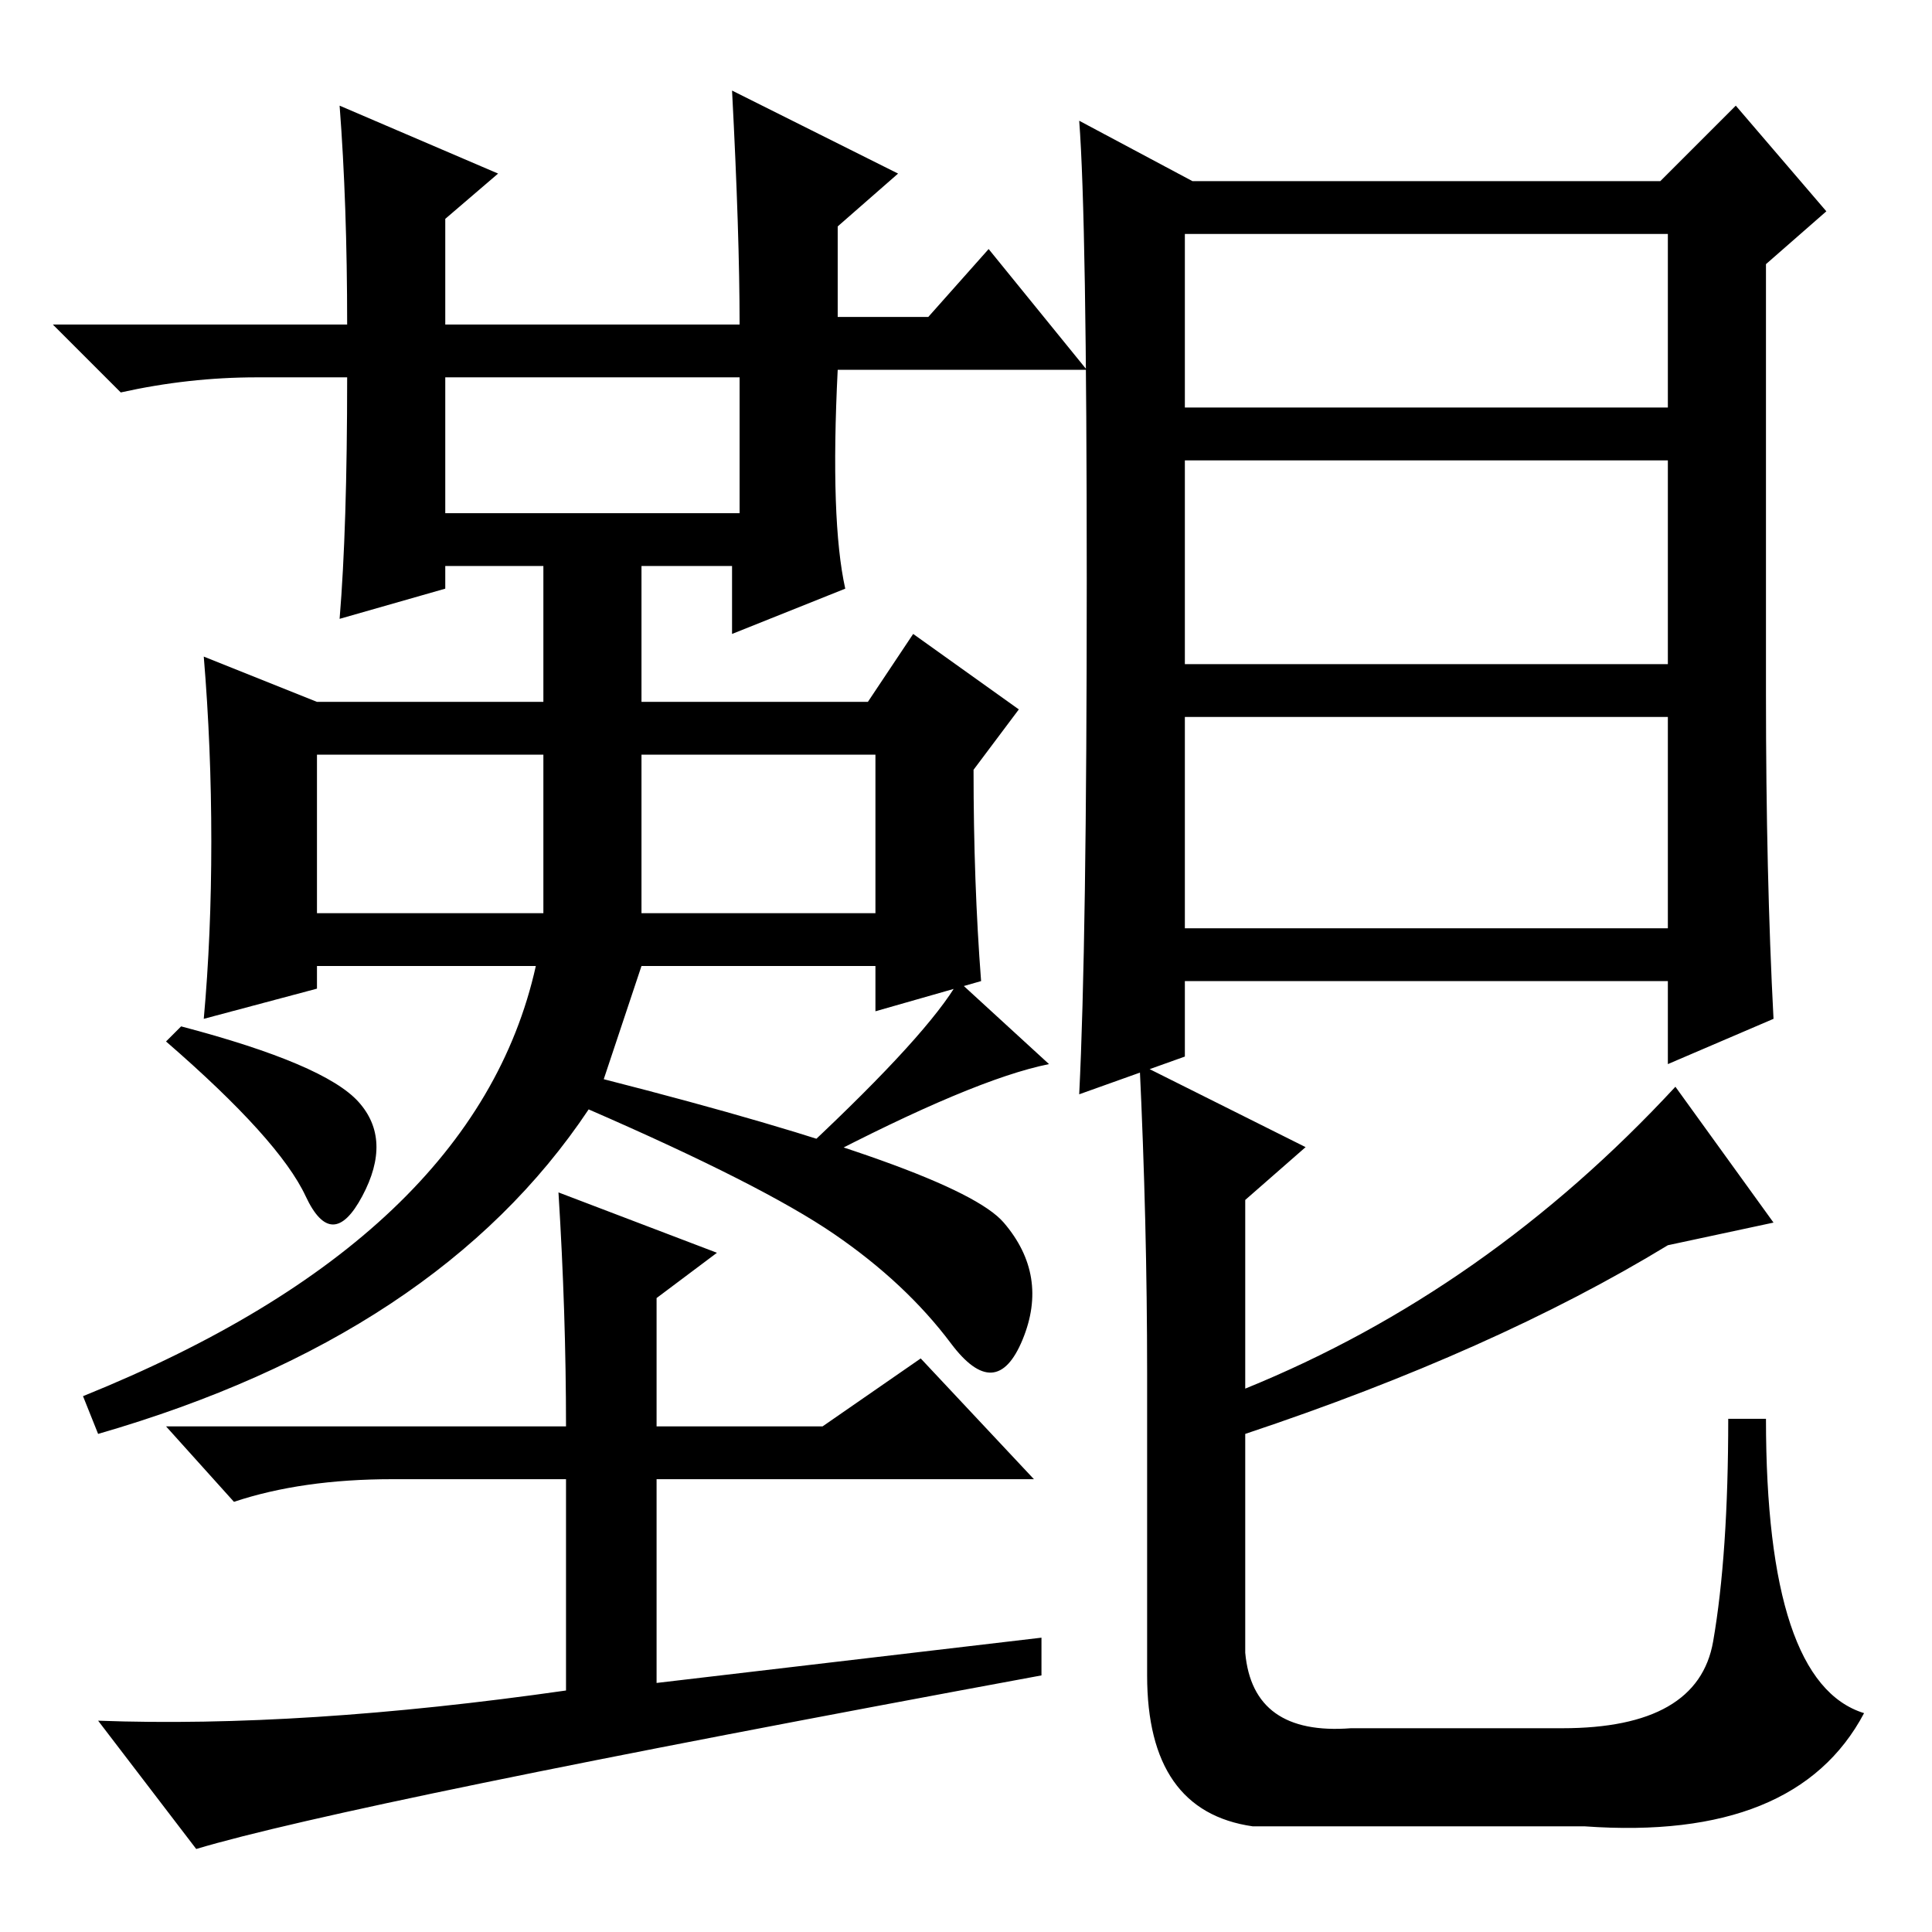 <?xml version="1.0" standalone="no"?>
<!DOCTYPE svg PUBLIC "-//W3C//DTD SVG 1.1//EN" "http://www.w3.org/Graphics/SVG/1.1/DTD/svg11.dtd" >
<svg xmlns="http://www.w3.org/2000/svg" xmlns:xlink="http://www.w3.org/1999/xlink" version="1.1" viewBox="0 -36 256 256">
  <g transform="matrix(1 0 0 -1 0 220)">
   <path fill="currentColor"
d="M157 133h64v28h-64v-28zM235 121l-14 -6v11h-64v-10l-14 -5q1 20 1 68t-1 61l15 -8h62l10 10l12 -14l-8 -7v-57q0 -24 1 -43zM157 202h64v23h-64v-23zM157 168h64v27h-64v-27zM173 104l-8 -7v-25q32 13 57 40l13 -18l-14 -3q-23 -14 -56 -25v-29q1 -11 14 -10h28
q18 0 20 11.5t2 29.5h5q0 -35 13 -39q-9 -17 -37 -15h-44q-14 2 -14 20v40q0 20 -1 41zM130 126l-14 -4v6h-31l-5 -15q47 -12 53 -19t2.5 -15.5t-9.5 -0.5t-15.5 14.5t-32.5 16.5q-20 -30 -65 -43l-2 5q52 21 60 57h-29v-3l-15 -4q1 11 1 23.5t-1 24.5l15 -6h30v18h-13v-3
l-14 -4q1 12 1 32h-12q-9 0 -18 -2l-9 9h39q0 16 -1 29l21 -9l-7 -6v-14h39q0 12 -1 31l22 -11l-8 -7v-12h2h10l8 9l13 -16h-33q-1 -20 1 -29l-15 -6v9h-12v-18h30l6 9l14 -10l-6 -8q0 -15 1 -28zM59 188h39v18h-39v-18zM42 135h30v21h-30v-21zM85 135h31v21h-31v-21z
M107 104q16 15 20 22l12 -11q-10 -2 -31 -13zM47.5 110q4.5 -5 0.5 -12.5t-7.5 0t-18.5 20.5l2 2q19 -5 23.5 -10zM122 76l15 -16h-50v-27l51 6v-5q-92 -17 -112 -23l-13 17q27 -1 62 4v28h-23q-12 0 -21 -3l-9 10h53q0 15 -1 31l21 -8l-8 -6v-17h22z" />
  </g>

</svg>
